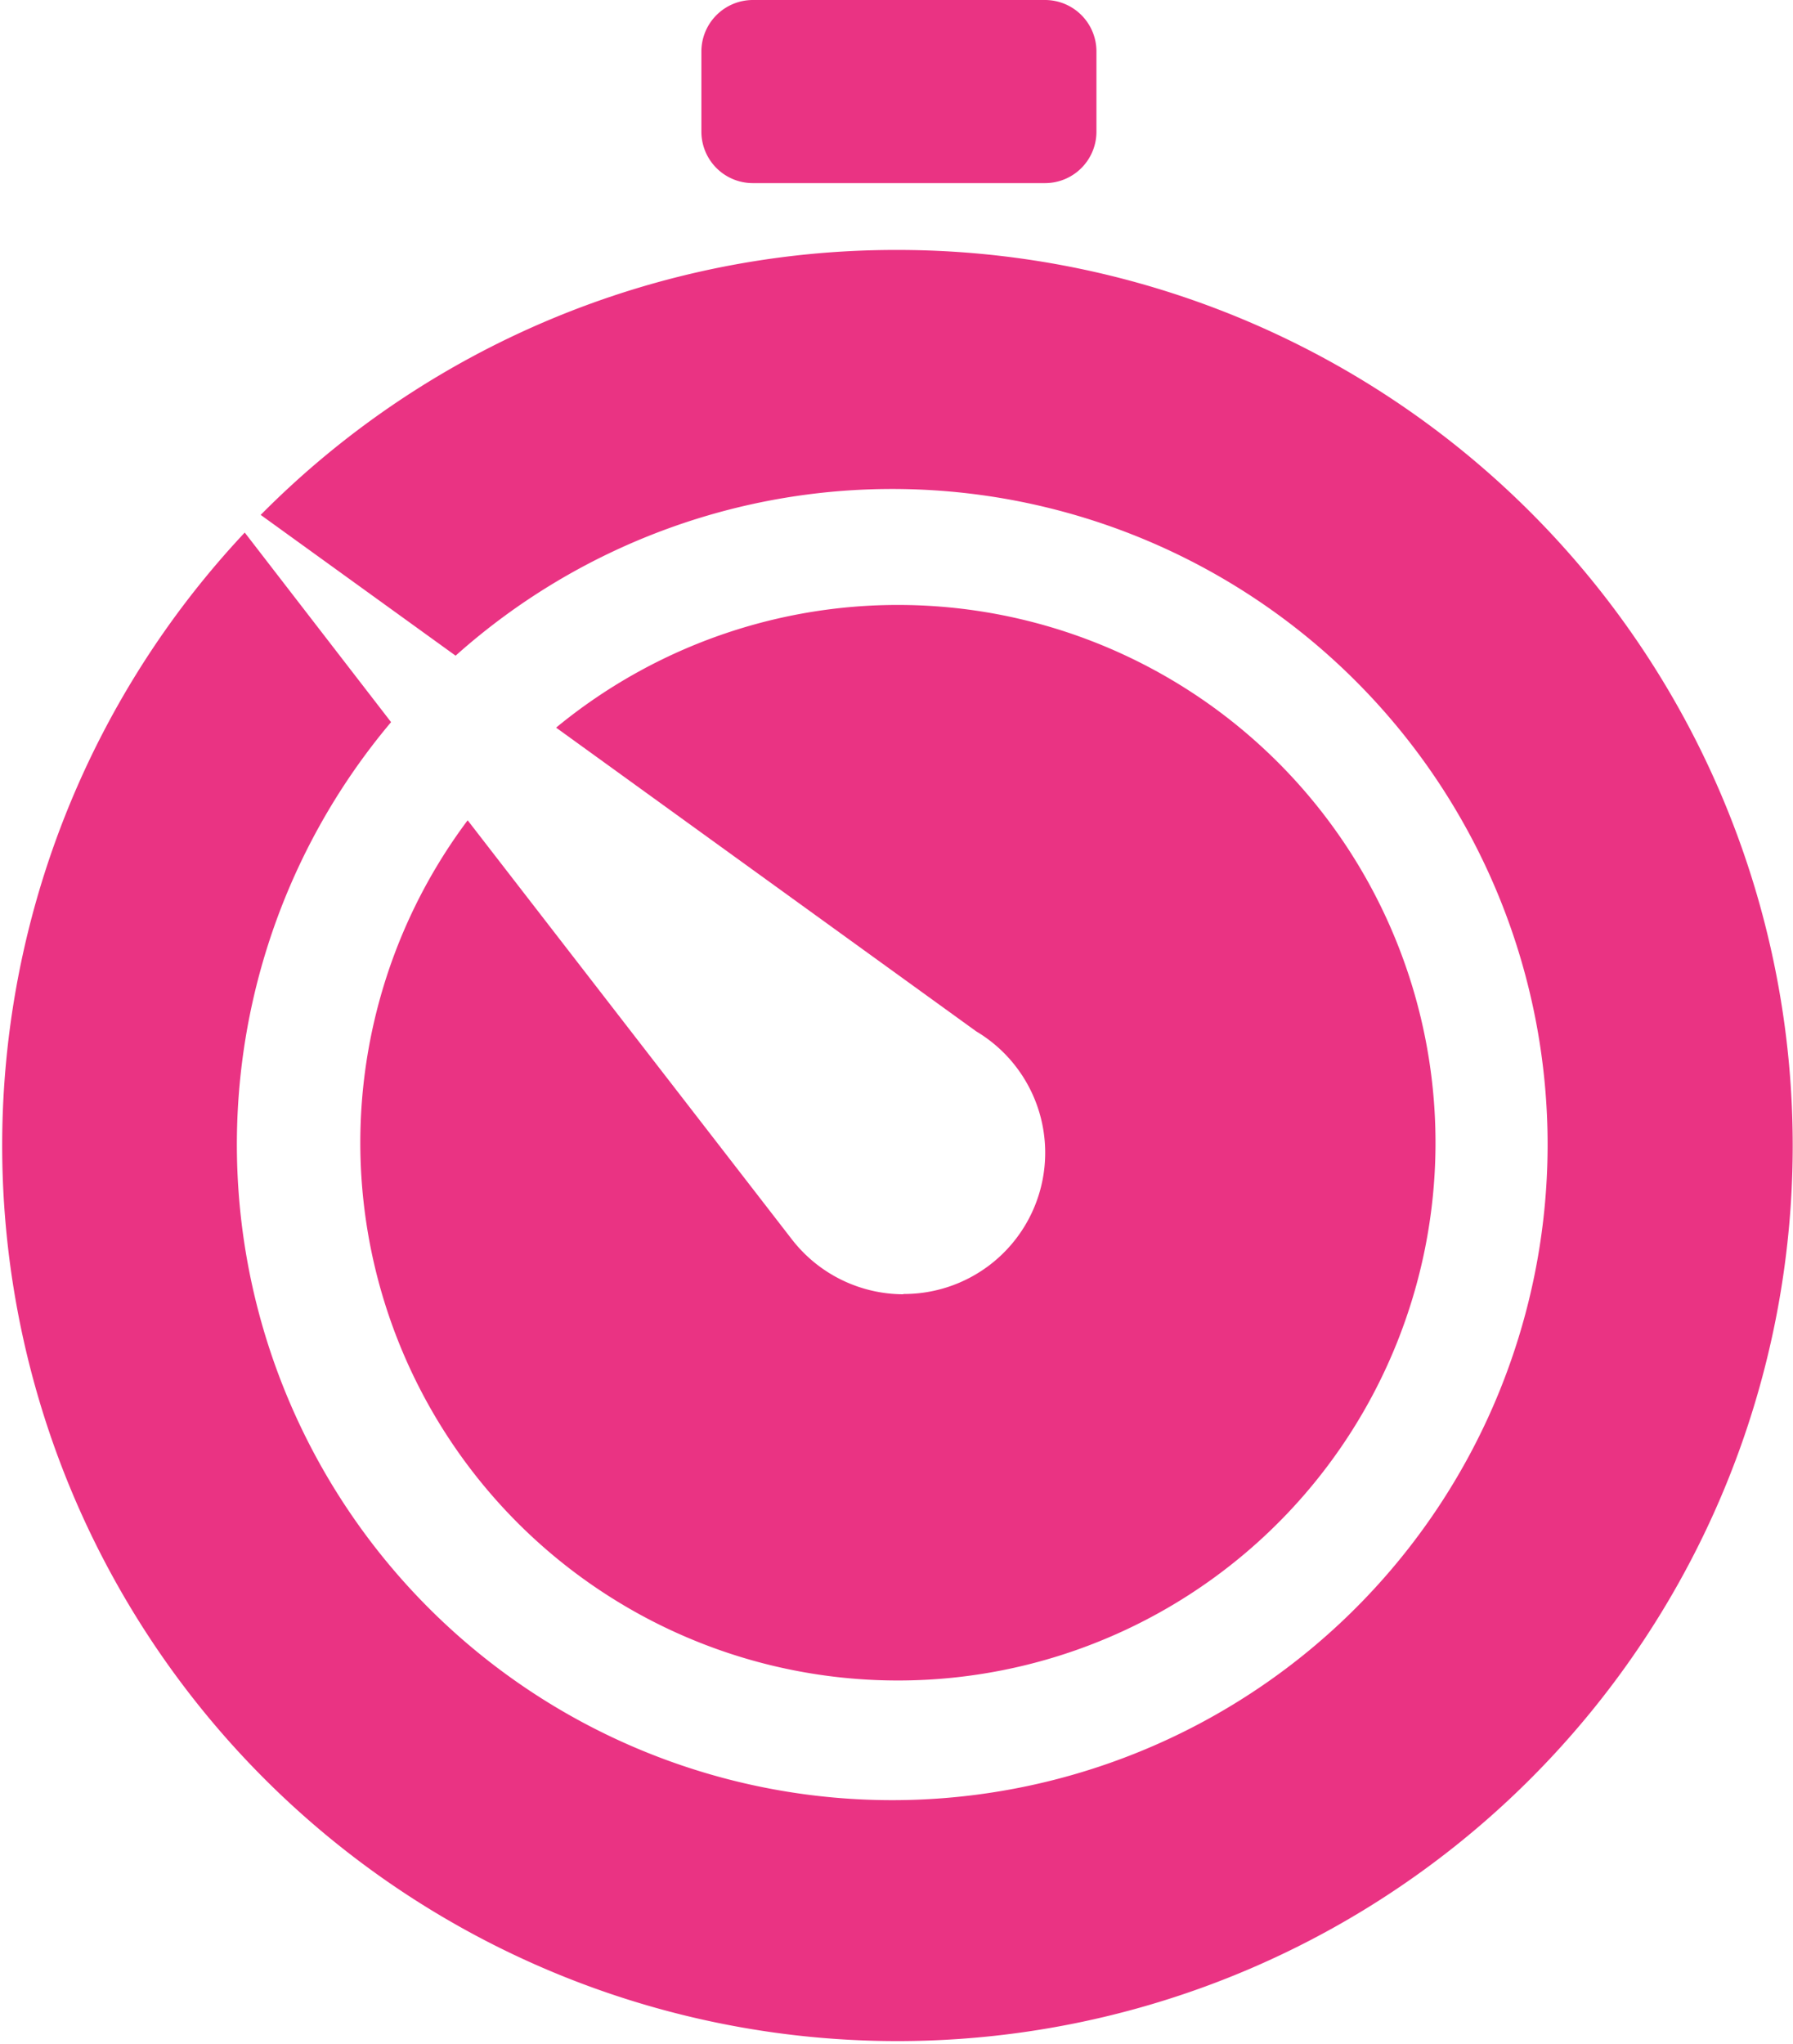 <svg id="timer-silhouette" xmlns="http://www.w3.org/2000/svg" width="18.894" height="21.529" viewBox="0 0 18.894 21.529">
  <g id="Group_166" data-name="Group 166" transform="translate(0)">
    <g id="Group_165" data-name="Group 165">
      <path id="Path_243" data-name="Path 243" d="M19.85,1.929h3.082a.542.542,0,0,0,.54-.541V.541A.542.542,0,0,0,22.932,0H19.85a.543.543,0,0,0-.541.541v.847A.542.542,0,0,0,19.85,1.929Z" transform="translate(-11.918)" fill="#ea3383"/>
      <path id="Path_244" data-name="Path 244" d="M12.368,5.837a9.417,9.417,0,0,0-6.7,2.791l2.054,1.483a6.906,6.906,0,1,1-.68.7L5.5,8.814a9.434,9.434,0,1,0,6.865-2.977Z" transform="translate(-2.921 -3.204)" fill="#ea3383"/>
      <path id="Path_245" data-name="Path 245" d="M17.023,21.393a1.491,1.491,0,0,1-1.174-.579l0,0L12.433,16.4a5.665,5.665,0,1,0,.932-.976l4.428,3.2,0,0a1.488,1.488,0,0,1-.767,2.766Z" transform="translate(-7.505 -7.759)" fill="#ea3383"/>
    </g>
  </g>
</svg>
